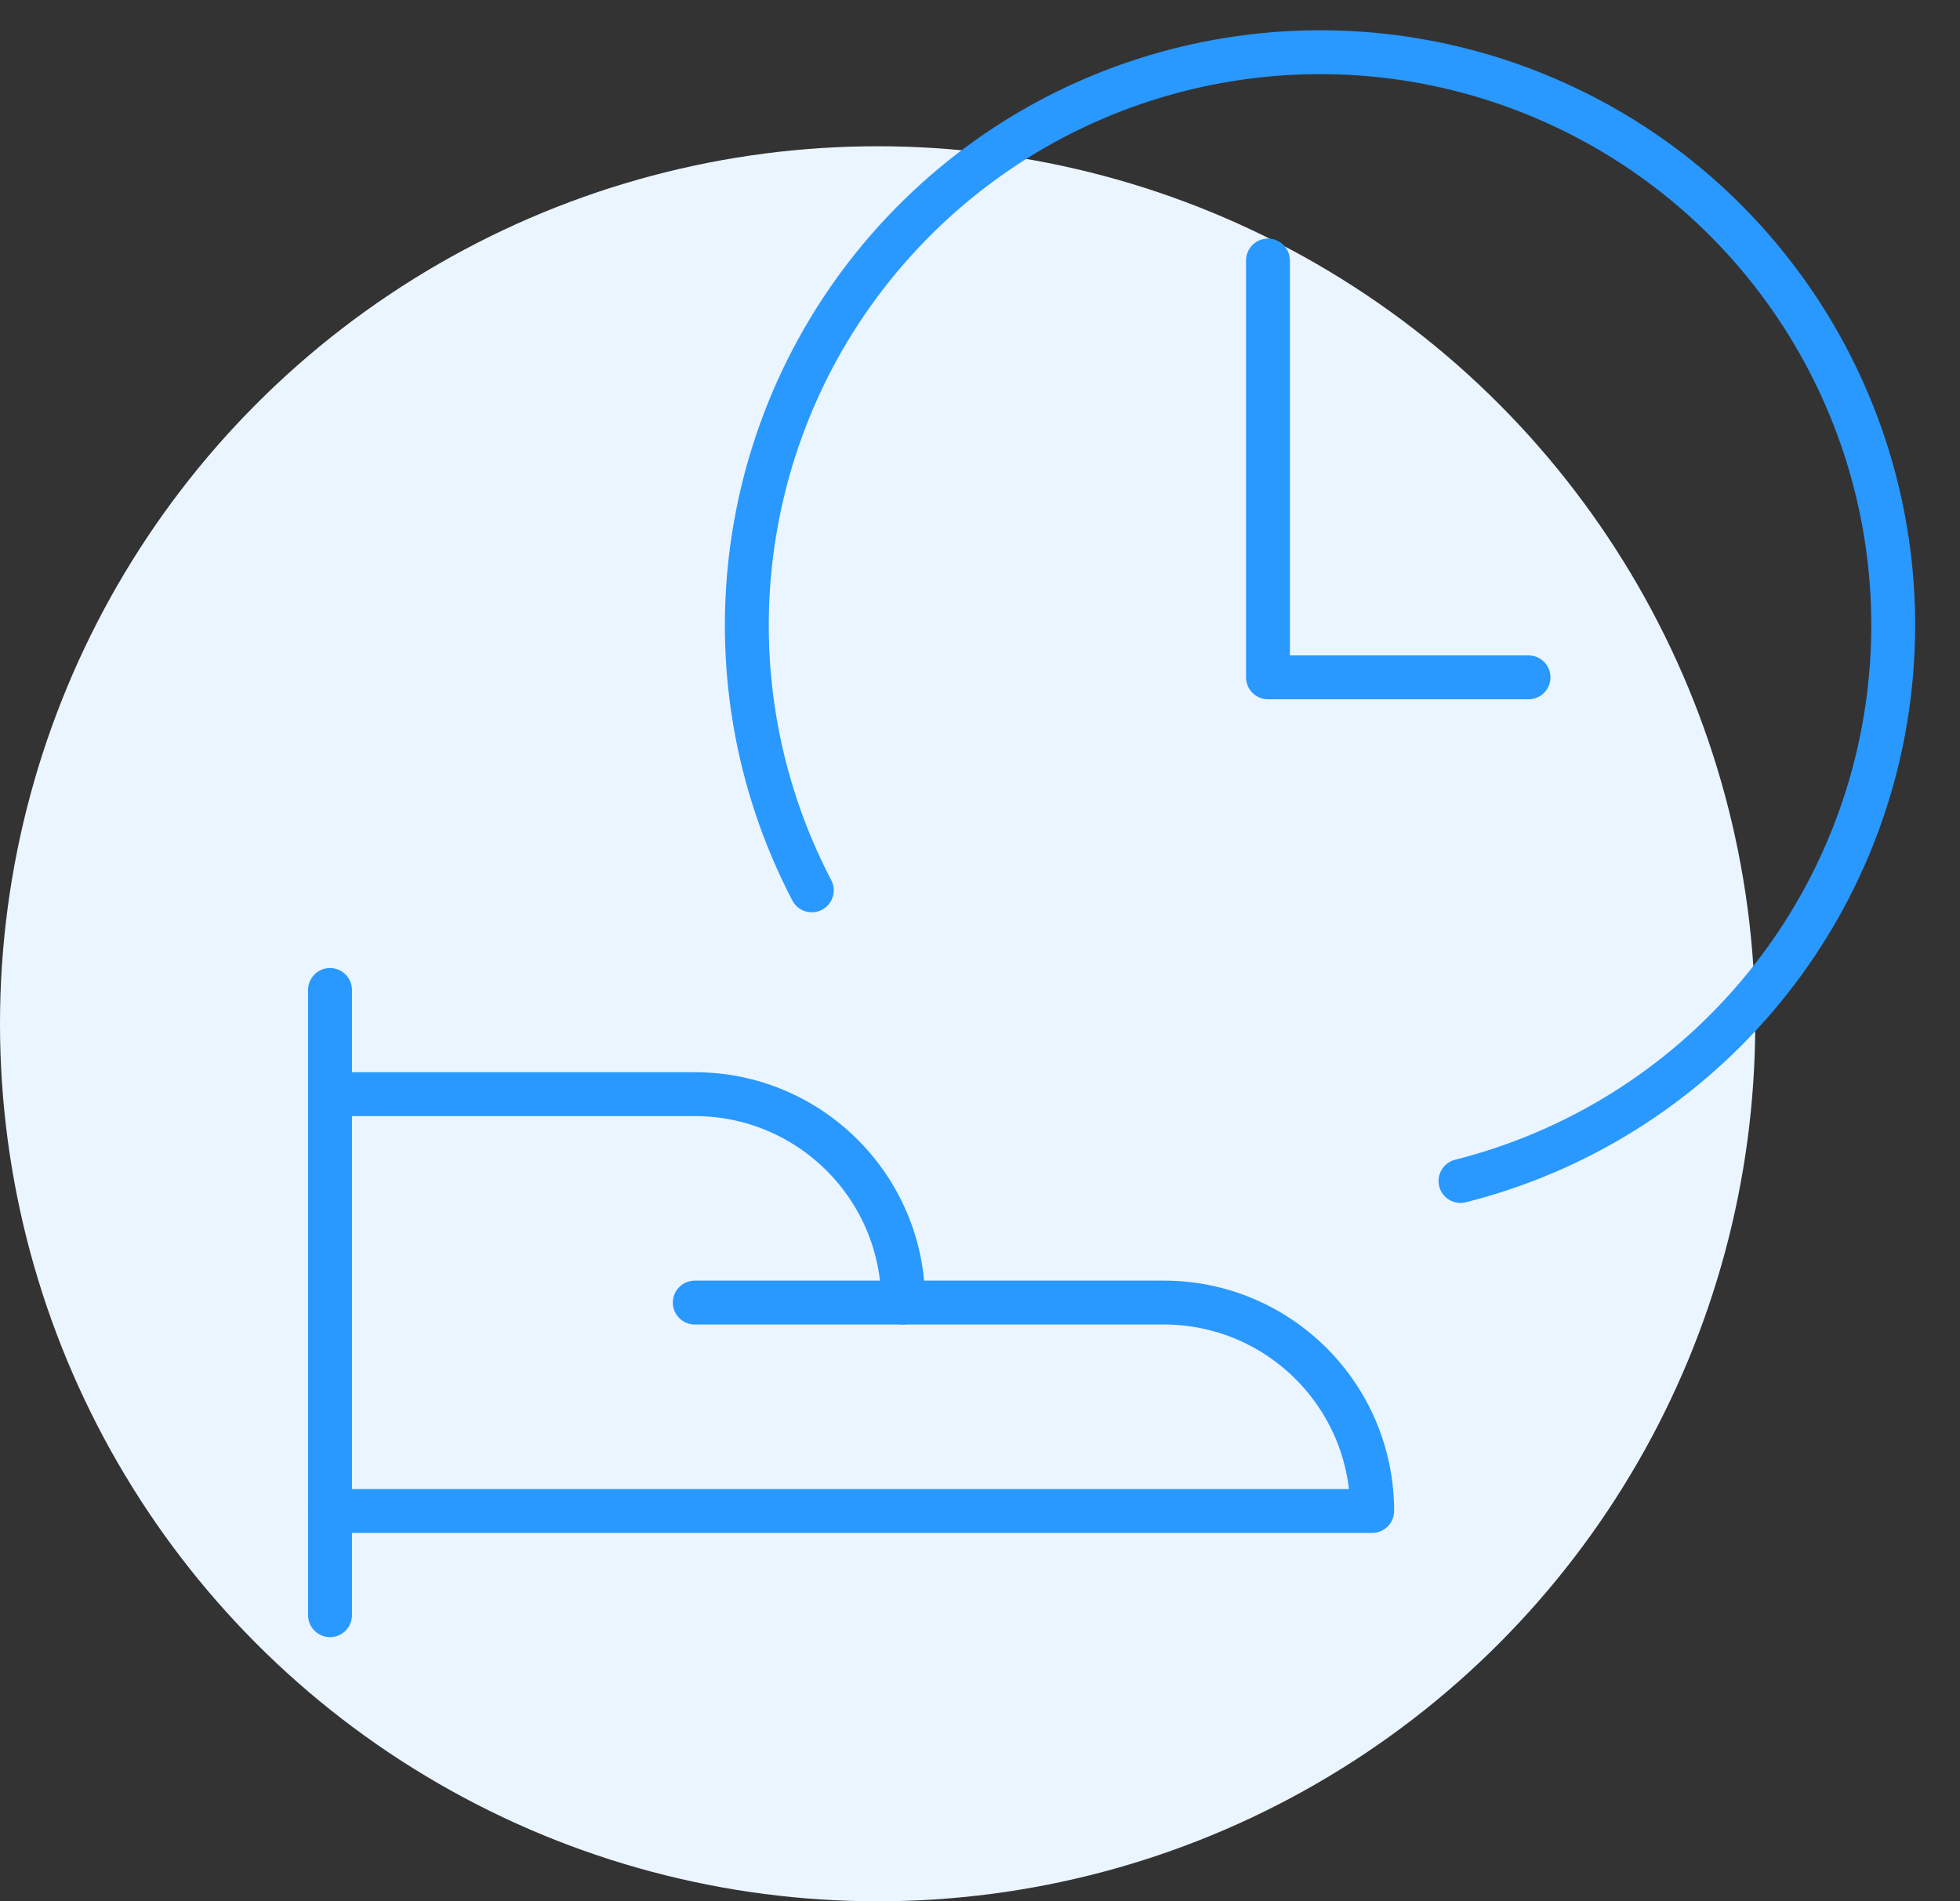 <svg width="67" height="65" viewBox="0 0 67 65" fill="none" xmlns="http://www.w3.org/2000/svg">
<rect x="0" y="0" width="67" height="65" fill="#333333" stroke="none"/>
<circle cx="30" cy="35" r="30" fill="#EAF5FF"/>
<path d="M11.281 33.844V55.219" stroke="#2998FF" stroke-width="1.5" stroke-linecap="round" stroke-linejoin="round"/>
<path d="M11.281 51.656H46.906C46.906 47.721 43.716 44.531 39.781 44.531H30.875C30.875 40.596 27.685 37.406 23.75 37.406H11.281" stroke="#2998FF" stroke-width="1.5" stroke-linecap="round" stroke-linejoin="round"/>
<path d="M23.75 44.531H30.875" stroke="#2998FF" stroke-width="1.5" stroke-linecap="round" stroke-linejoin="round"/>
<path d="M27.75 30.438C23.892 23.041 25.142 14.012 30.863 7.941C36.584 1.87 45.523 0.087 53.136 3.498C60.749 6.91 65.367 14.767 64.643 23.078C63.919 31.389 58.013 38.331 49.925 40.375" stroke="#2998FF" stroke-width="1.5" stroke-linecap="round" stroke-linejoin="round"/>
<path d="M43.344 8.906V23.156H52.25" stroke="#2998FF" stroke-width="1.5" stroke-linecap="round" stroke-linejoin="round"/>
</svg>
